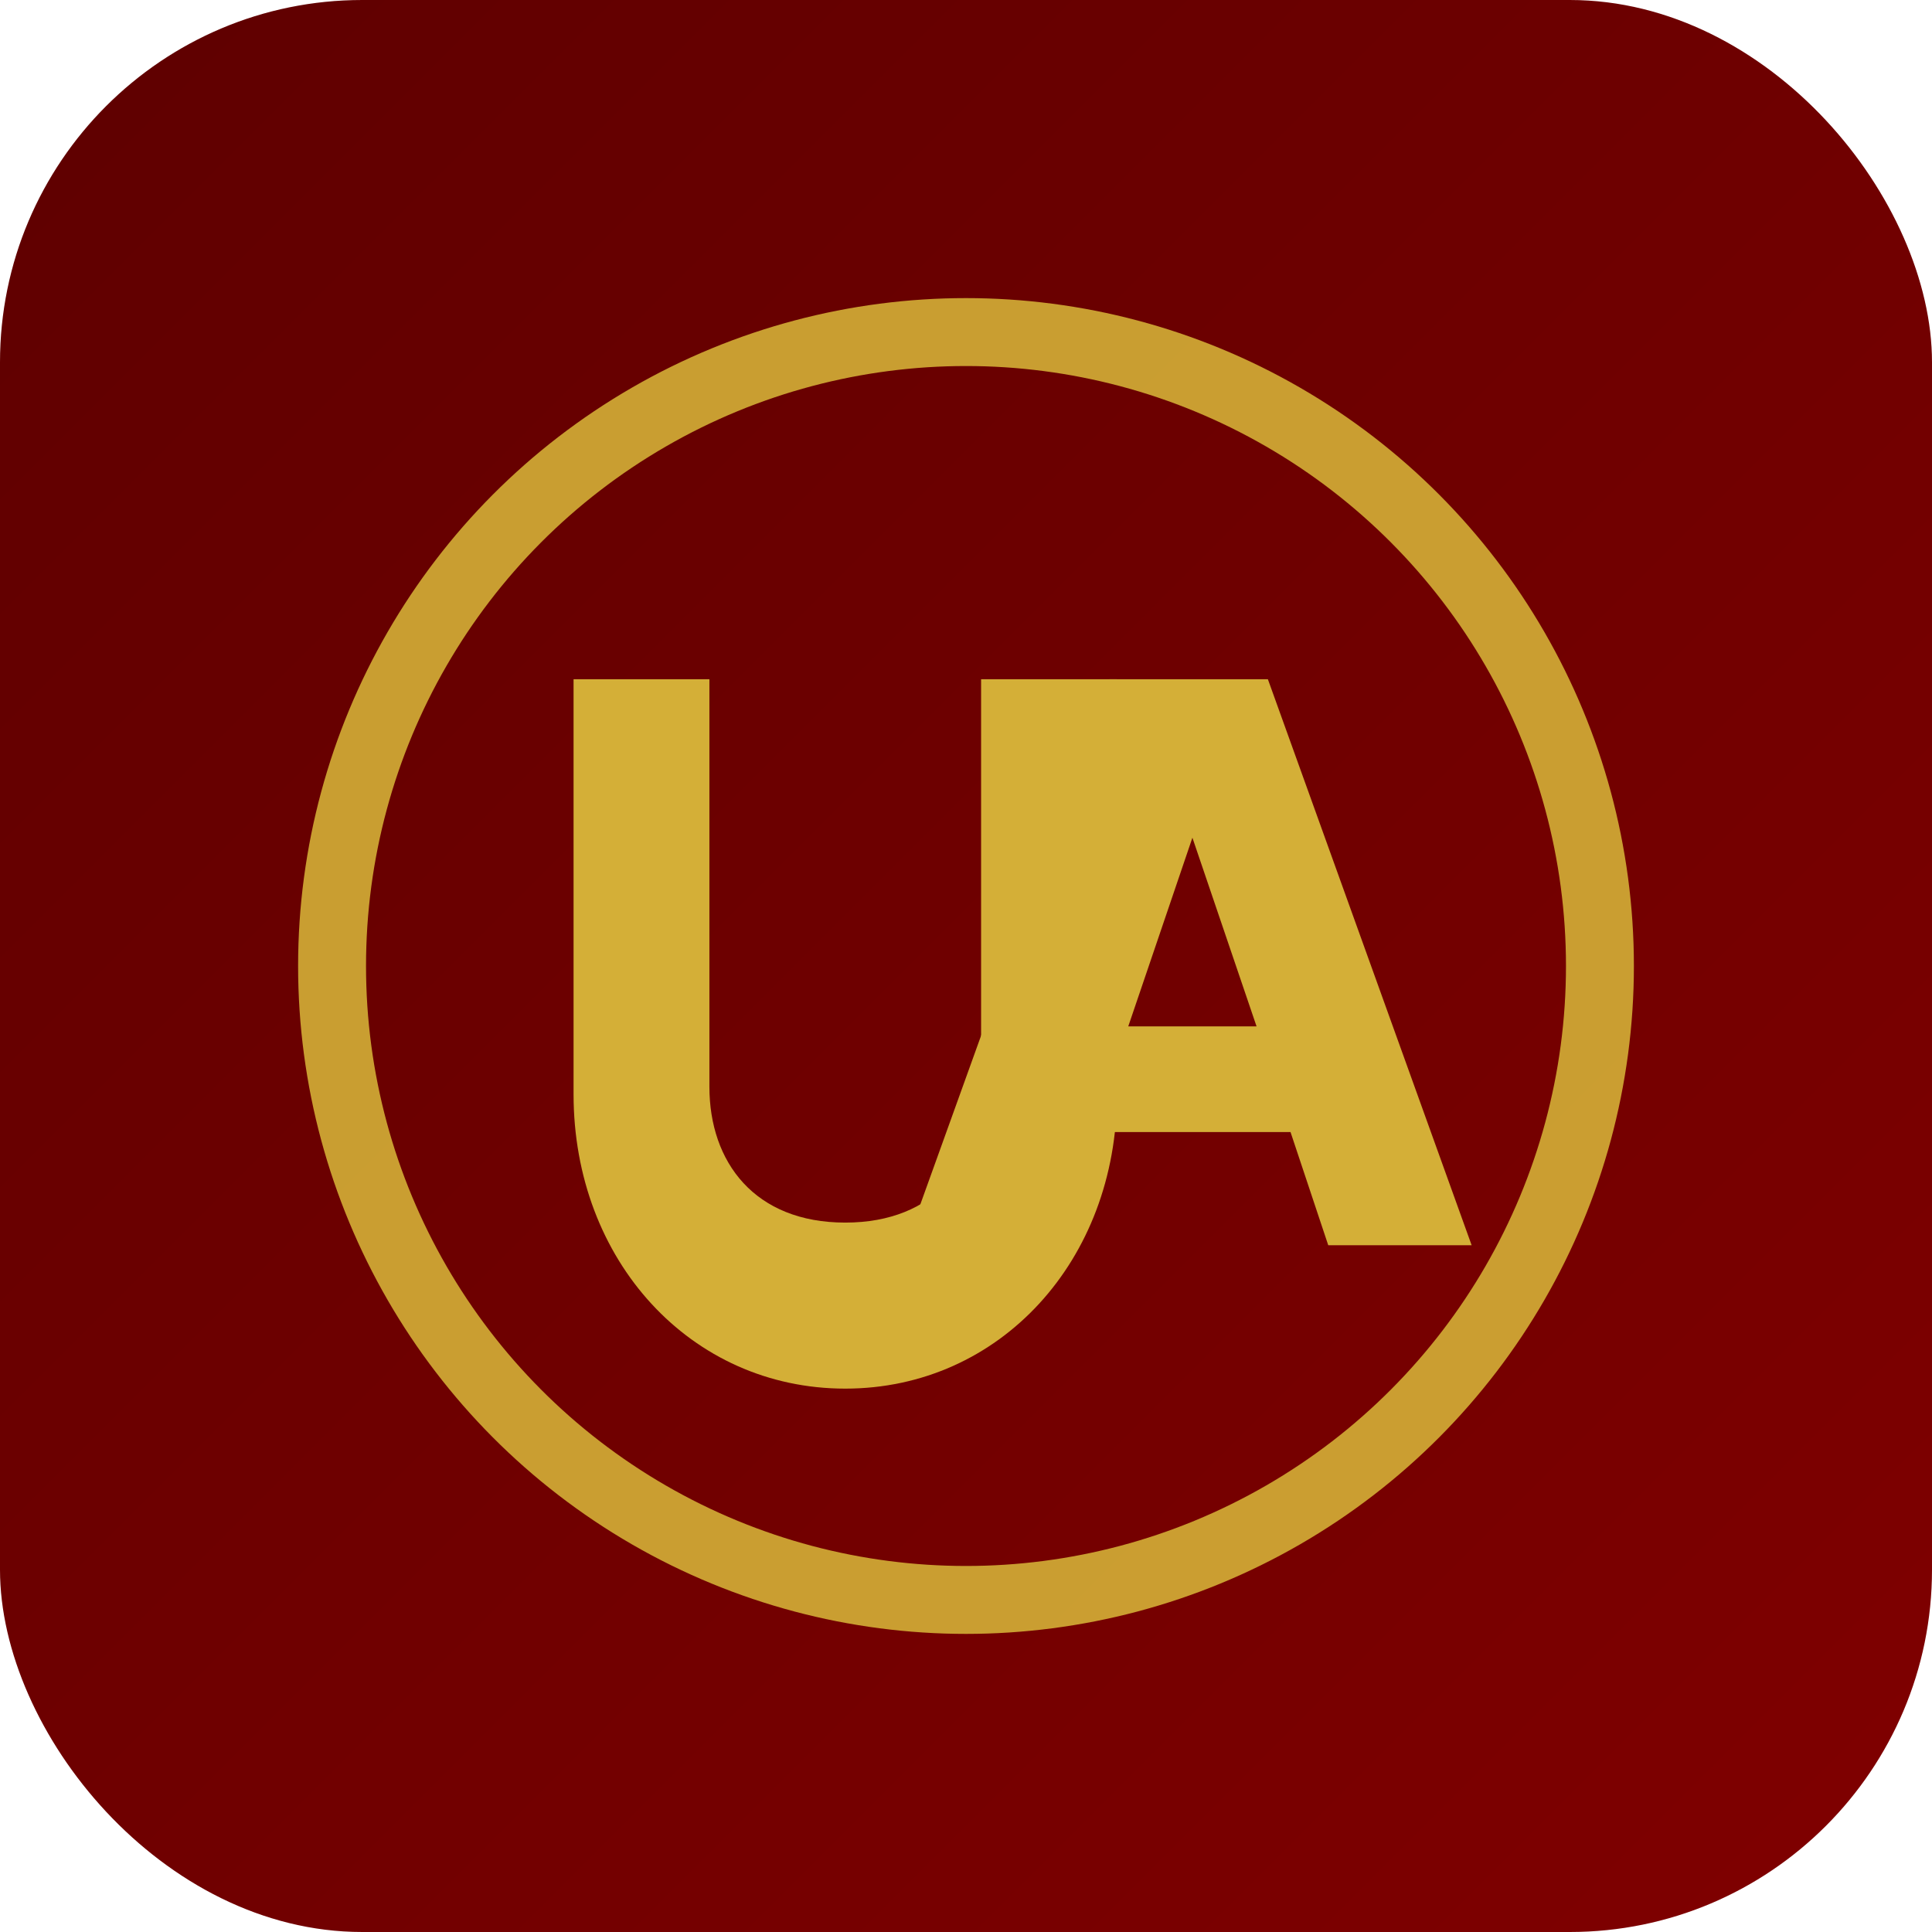 <svg xmlns="http://www.w3.org/2000/svg" viewBox="0 0 512 512">
  <defs>
    <linearGradient id="g" x1="0" x2="1" y1="0" y2="1">
      <stop offset="0%" stop-color="#5e0000"/>
      <stop offset="100%" stop-color="#800000"/>
    </linearGradient>
    <filter id="s" x="-20%" y="-20%" width="140%" height="140%">
      <feDropShadow dx="0" dy="4" stdDeviation="8" flood-color="#3b0000" flood-opacity="0.35"/>
    </filter>
  </defs>
  <rect width="512" height="512" rx="96" ry="96" fill="url(#g)"/>
  <!-- Gold ring -->
  <circle cx="256" cy="256" r="168" fill="none" stroke="#D4AF37" stroke-width="18" opacity="0.9"/>
  <!-- Stylized initials: UV (Uni Vehicle) -->
  <g filter="url(#s)" fill="#D4AF37">
    <path d="M152 180h36v108c0 20 12 36 36 36s36-16 36-36V180h36v110c0 44-31 78-72 78s-72-34-72-78V180z"/>
    <path d="M294 180h42l54 150h-38l-10-30h-54l-10 30h-38l54-150zm5 92h34l-17-50-17 50z"/>
  </g>
</svg>


